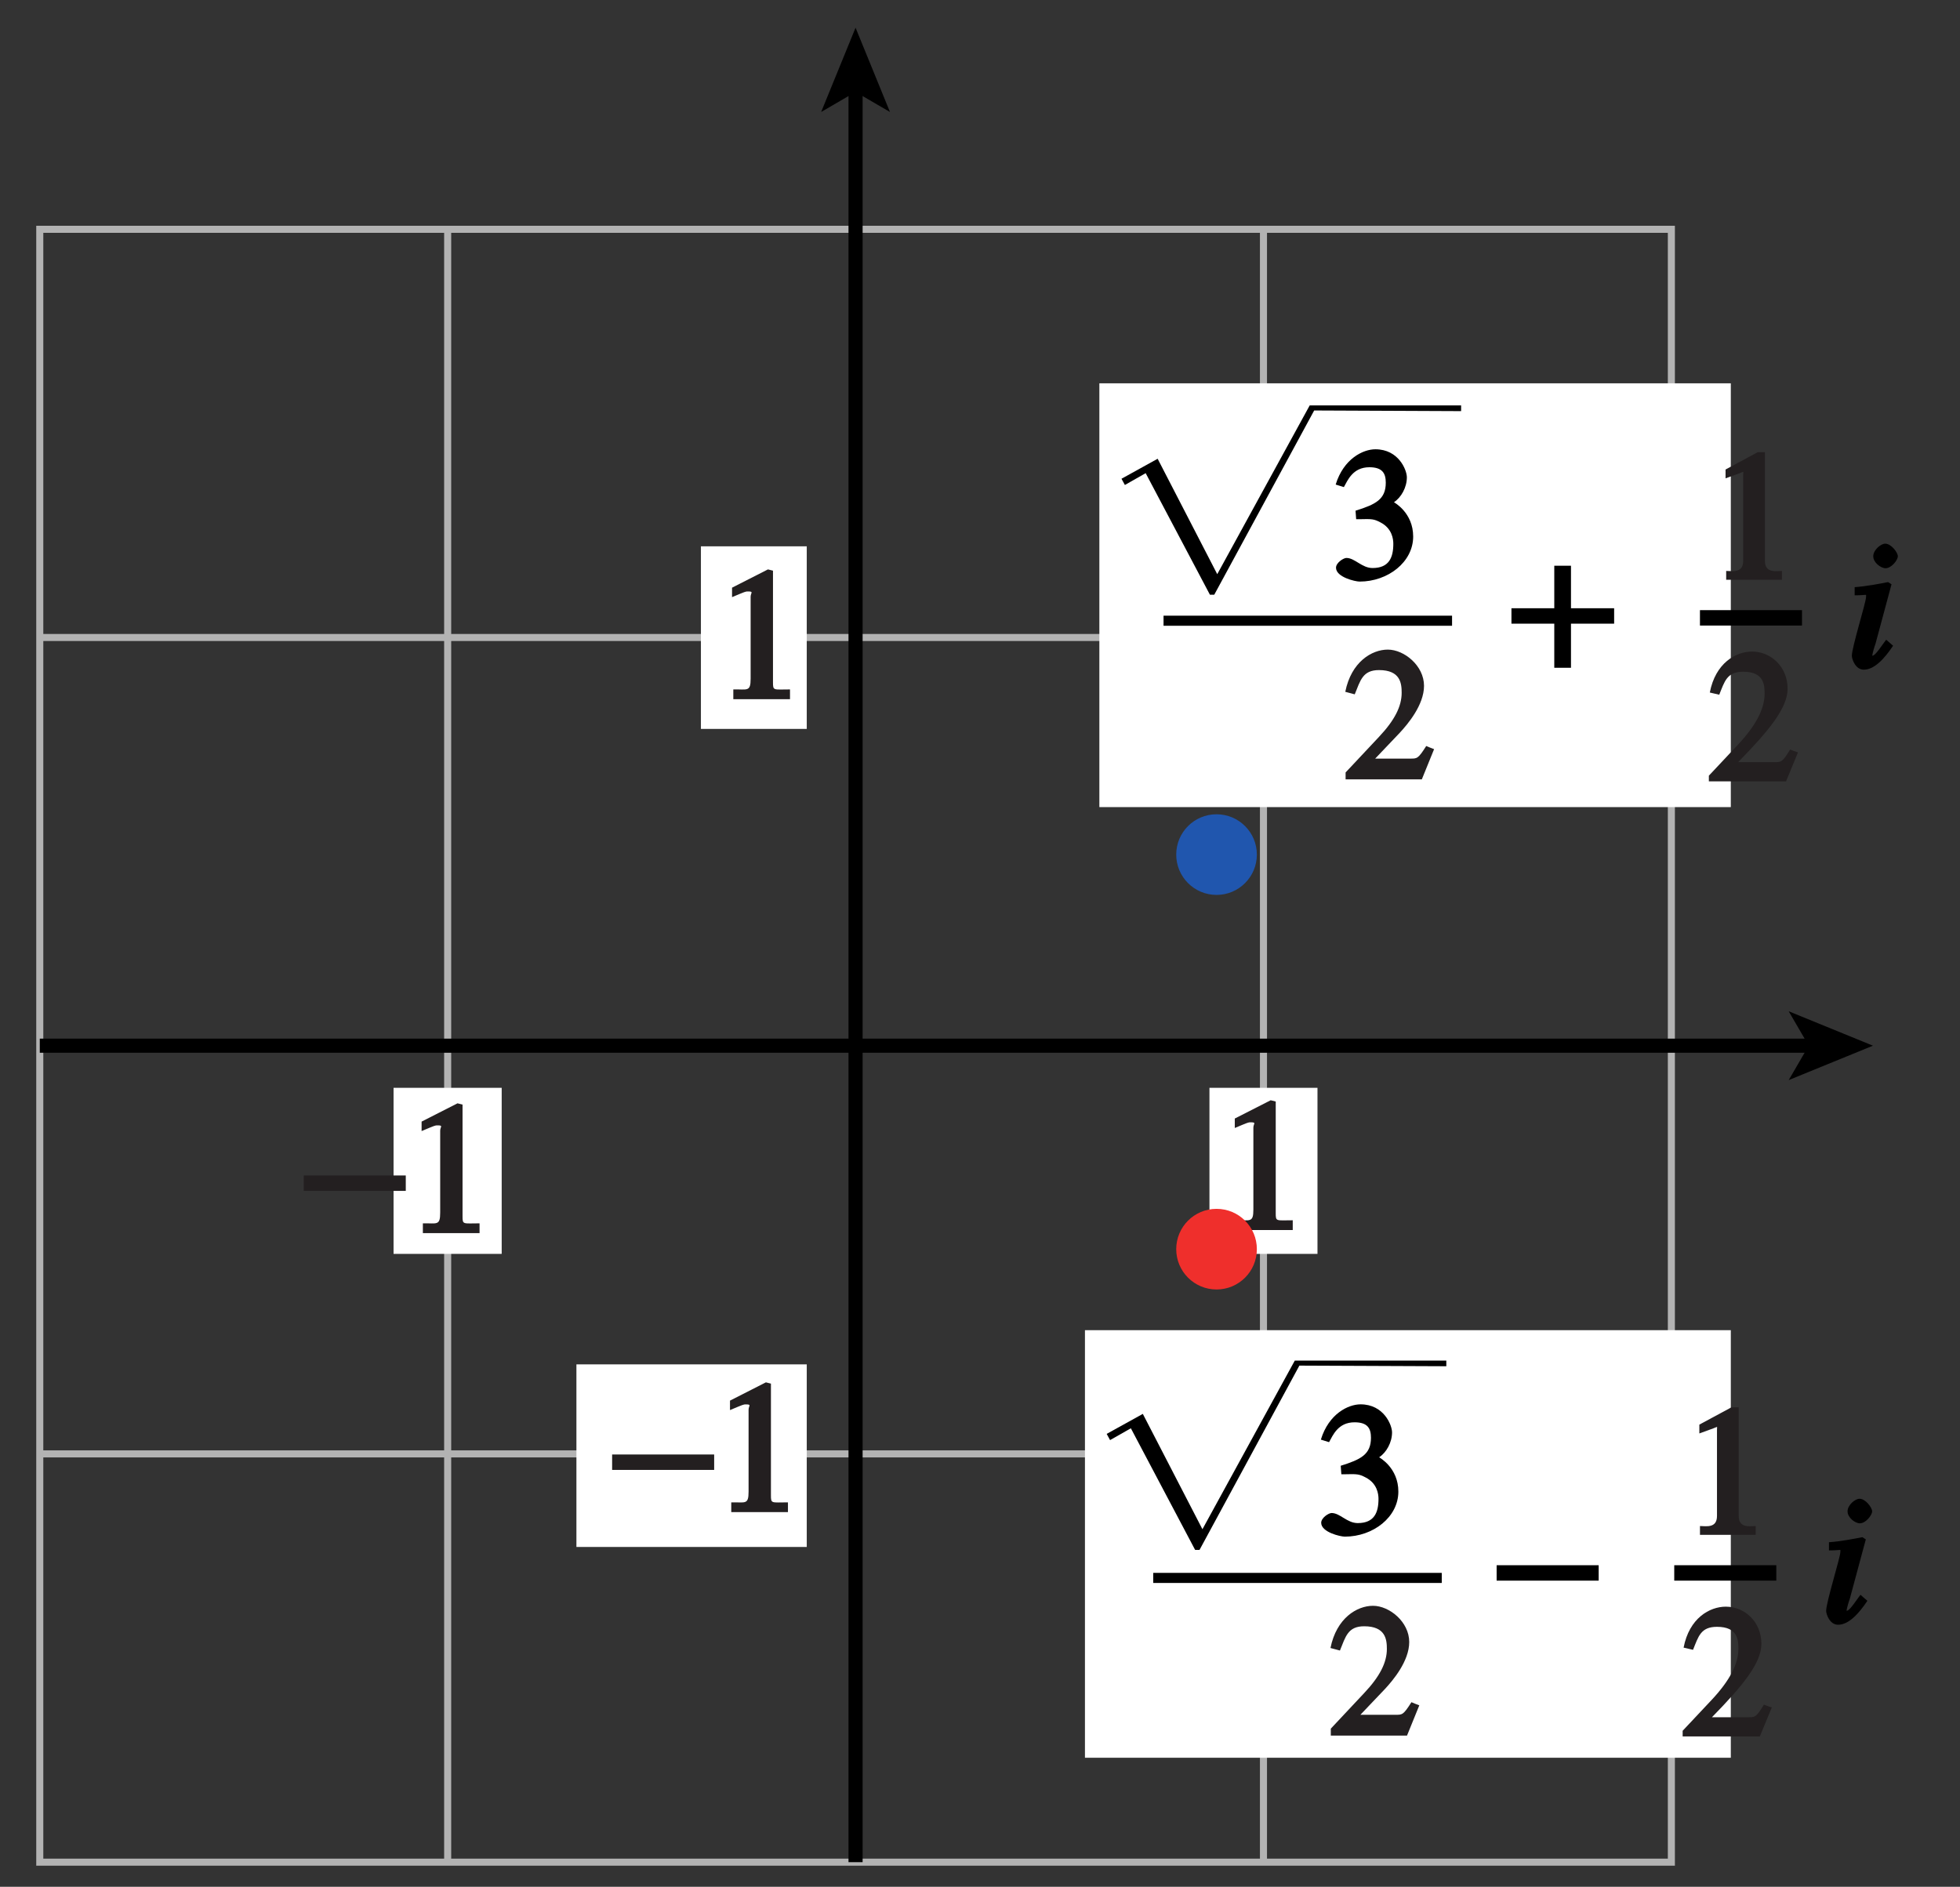 <?xml version="1.0" encoding="UTF-8"?>
<svg xmlns="http://www.w3.org/2000/svg" xmlns:xlink="http://www.w3.org/1999/xlink" width="97.228pt" height="93.6pt" viewBox="0 0 97.228 93.6" version="1.1">
<rect x="0" y="0" width="97.228" height="93.6" fill="#333333" stroke="none"/>
<defs>
<g>
<symbol overflow="visible" id="glyph0-0">
<path style="stroke:none;" d=""/>
</symbol>
<symbol overflow="visible" id="glyph0-1">
<path style="stroke:none;" d="M 0.094 -2.094 L 4.984 -2.094 L 4.984 -2.859 L -0.078 -2.859 L -0.078 -2.094 Z M 0.094 -2.094 "/>
</symbol>
<symbol overflow="visible" id="glyph0-2">
<path style="stroke:none;" d=""/>
</symbol>
<symbol overflow="visible" id="glyph0-3">
<path style="stroke:none;" d="M 2.672 -6.328 L 2.469 -6.328 L 0.875 -5.469 L 0.875 -5.031 L 1.562 -5.281 C 1.812 -5.375 1.75 -5.391 1.75 -5.219 L 1.75 -0.938 C 1.75 -0.312 1.203 -0.438 0.906 -0.438 L 0.906 0 L 3.672 0 L 3.672 -0.438 C 3.391 -0.438 2.828 -0.312 2.828 -0.938 L 2.828 -6.328 Z M 2.672 -6.328 "/>
</symbol>
<symbol overflow="visible" id="glyph0-4">
<path style="stroke:none;" d="M 4.281 -1.5 L 4.078 -1.578 C 3.688 -0.938 3.641 -0.953 3.281 -0.953 L 1.5 -0.953 C 3.031 -2.516 3.953 -3.641 3.953 -4.594 C 3.953 -5.688 3.125 -6.438 2.188 -6.438 C 1.391 -6.438 0.375 -5.875 0.094 -4.406 L 0.562 -4.297 C 0.828 -4.953 0.938 -5.438 1.75 -5.438 C 2.797 -5.438 2.812 -4.766 2.812 -4.344 C 2.812 -3.594 2.375 -2.766 1.5 -1.828 L 0.047 -0.281 L 0.047 0 L 3.875 0 L 4.469 -1.438 Z M 4.281 -1.5 "/>
</symbol>
<symbol overflow="visible" id="glyph0-5">
<path style="stroke:none;" d="M 2.047 -4.938 L 2.047 -2.953 L -0.078 -2.953 L -0.078 -2.188 L 2.047 -2.188 L 2.047 0 L 2.875 0 L 2.875 -2.188 L 5.016 -2.188 L 5.016 -2.953 L 2.875 -2.953 L 2.875 -5.062 L 2.047 -5.062 Z M 2.047 -4.938 "/>
</symbol>
<symbol overflow="visible" id="glyph1-0">
<path style="stroke:none;" d=""/>
</symbol>
<symbol overflow="visible" id="glyph1-1">
<path style="stroke:none;" d="M 1.062 0 L 3.703 0 L 3.703 -0.484 C 2.875 -0.484 2.859 -0.406 2.859 -0.844 L 2.859 -6.375 L 2.609 -6.438 L 0.828 -5.531 L 0.828 -5.062 C 1.5 -5.344 1.5 -5.344 1.609 -5.344 C 1.922 -5.344 1.75 -5.281 1.75 -5.078 L 1.75 -1.016 C 1.75 -0.344 1.578 -0.5 0.891 -0.484 L 0.891 0 Z M 1.062 0 "/>
</symbol>
<symbol overflow="visible" id="glyph1-2">
<path style="stroke:none;" d="M 1.375 -2.969 C 2 -2.984 2.094 -2.984 2.422 -2.812 C 3 -2.516 3.062 -1.984 3.062 -1.75 C 3.062 -1.078 2.859 -0.547 2.031 -0.547 C 1.5 -0.547 1.156 -1.047 0.734 -1.047 C 0.594 -1.047 0.219 -0.812 0.219 -0.562 C 0.219 -0.094 1.172 0.125 1.391 0.125 C 2.797 0.125 4.047 -0.844 4.047 -2.109 C 4.047 -3.297 3.109 -3.797 3.094 -3.812 C 3.453 -4.047 3.734 -4.547 3.734 -5.047 C 3.734 -5.406 3.328 -6.438 2.172 -6.438 C 1.562 -6.438 0.594 -5.969 0.203 -4.688 L 0.609 -4.562 C 0.797 -4.891 1.047 -5.547 1.875 -5.547 C 2.531 -5.547 2.688 -5.234 2.688 -4.781 C 2.688 -3.953 2.188 -3.703 1.188 -3.391 L 1.219 -2.969 Z M 1.375 -2.969 "/>
</symbol>
<symbol overflow="visible" id="glyph1-3">
<path style="stroke:none;" d=""/>
</symbol>
<symbol overflow="visible" id="glyph1-4">
<path style="stroke:none;" d="M 4.281 -1.578 L 4.094 -1.656 C 3.688 -1.016 3.641 -1.031 3.297 -1.031 L 1.562 -1.031 L 2.781 -2.312 C 3.172 -2.734 3.984 -3.688 3.984 -4.641 C 3.984 -5.641 3 -6.438 2.188 -6.438 C 1.391 -6.438 0.375 -5.828 0.078 -4.344 L 0.547 -4.219 C 0.828 -4.906 0.938 -5.422 1.75 -5.422 C 2.812 -5.422 2.875 -4.766 2.875 -4.297 C 2.875 -3.625 2.531 -2.938 1.75 -2.109 L 0.094 -0.344 L 0.094 0 L 3.875 0 L 4.484 -1.5 Z M 4.281 -1.578 "/>
</symbol>
<symbol overflow="visible" id="glyph2-0">
<path style="stroke:none;" d=""/>
</symbol>
<symbol overflow="visible" id="glyph2-1">
<path style="stroke:none;" d="M 1.875 -1.266 C 1.5 -0.734 1.375 -0.594 1.266 -0.594 C 1.172 -0.594 1.281 -0.531 1.281 -0.594 C 1.281 -0.703 1.391 -1.062 1.438 -1.188 L 2.234 -4.141 L 2.062 -4.25 C 1.672 -4.172 0.922 -4.031 0.406 -4 L 0.406 -3.594 C 1.078 -3.594 0.969 -3.688 0.969 -3.5 C 0.969 -3.25 0.266 -1.016 0.266 -0.594 C 0.266 -0.438 0.438 0.094 0.859 0.094 C 1.375 0.094 1.875 -0.438 2.312 -1.094 L 1.969 -1.391 Z M 2.547 -5.531 C 2.547 -5.719 2.219 -6.156 1.922 -6.156 C 1.703 -6.156 1.328 -5.844 1.328 -5.531 C 1.328 -5.219 1.703 -4.938 1.938 -4.938 C 2.234 -4.938 2.547 -5.344 2.547 -5.531 Z M 2.547 -5.531 "/>
</symbol>
</g>
<clipPath id="clip1">
  <path d="M 1.398 11 L 84 11 L 84 93 L 1.398 93 Z M 1.398 11 "/>
</clipPath>
<clipPath id="clip2">
  <path d="M 40 1.133 L 45 1.133 L 45 6 L 40 6 Z M 40 1.133 "/>
</clipPath>
<clipPath id="clip3">
  <path d="M 1.398 51 L 91 51 L 91 53 L 1.398 53 Z M 1.398 51 "/>
</clipPath>
<clipPath id="clip4">
  <path d="M 91 26 L 94.398 26 L 94.398 34 L 91 34 Z M 91 26 "/>
</clipPath>
</defs>
<g id="surface1">
<g clip-path="url(#clip1)" clip-rule="nonzero">
<path style="fill:none;stroke-width:0.35;stroke-linecap:butt;stroke-linejoin:miter;stroke:rgb(70%,70%,70%);stroke-opacity:1;stroke-miterlimit:4;" d="M 115.807 234.597 L 115.807 153.593 M 136.041 234.597 L 136.041 153.593 M 156.276 234.597 L 156.276 153.593 M 95.573 173.847 L 176.51 173.847 M 95.573 194.097 L 176.51 194.097 M 95.573 214.347 L 176.51 214.347 M 95.573 153.593 L 176.51 153.593 L 176.51 234.597 L 95.573 234.597 Z M 95.573 153.593 " transform="matrix(1,0,0,-1,-93.6,245.972)"/>
</g>
<path style="fill:none;stroke-width:0.7;stroke-linecap:butt;stroke-linejoin:miter;stroke:rgb(0%,0%,0%);stroke-opacity:1;stroke-miterlimit:4;" d="M 136.041 153.593 L 136.041 241.632 " transform="matrix(1,0,0,-1,-93.6,245.972)"/>
<g clip-path="url(#clip2)" clip-rule="nonzero">
<path style=" stroke:none;fill-rule:nonzero;fill:rgb(0%,0%,0%);fill-opacity:1;" d="M 42.441 1.375 L 44.148 5.555 L 42.441 4.562 L 40.734 5.555 L 42.441 1.375 "/>
</g>
<g clip-path="url(#clip3)" clip-rule="nonzero">
<path style="fill:none;stroke-width:0.7;stroke-linecap:butt;stroke-linejoin:miter;stroke:rgb(0%,0%,0%);stroke-opacity:1;stroke-miterlimit:4;" d="M 95.573 194.097 L 183.545 194.097 " transform="matrix(1,0,0,-1,-93.6,245.972)"/>
</g>
<path style=" stroke:none;fill-rule:nonzero;fill:rgb(0%,0%,0%);fill-opacity:1;" d="M 92.91 51.875 L 88.73 53.582 L 89.723 51.875 L 88.73 50.168 L 92.91 51.875 "/>
<path style=" stroke:none;fill-rule:nonzero;fill:rgb(12.627%,33.806%,68.193%);fill-opacity:1;" d="M 58.348 42.395 C 58.348 43.5 59.242 44.395 60.348 44.395 C 61.453 44.395 62.348 43.5 62.348 42.395 C 62.348 41.289 61.453 40.395 60.348 40.395 C 59.242 40.395 58.348 41.289 58.348 42.395 "/>
<path style=" stroke:none;fill-rule:nonzero;fill:rgb(100%,100%,100%);fill-opacity:1;" d="M 59.996 53.965 L 65.355 53.965 L 65.355 62.203 L 59.996 62.203 Z M 59.996 53.965 "/>
<path style=" stroke:none;fill-rule:nonzero;fill:rgb(100%,100%,100%);fill-opacity:1;" d="M 19.523 53.965 L 24.887 53.965 L 24.887 62.203 L 19.523 62.203 Z M 19.523 53.965 "/>
<path style=" stroke:none;fill-rule:nonzero;fill:rgb(100%,100%,100%);fill-opacity:1;" d="M 28.594 67.684 L 40.02 67.684 L 40.02 76.742 L 28.594 76.742 Z M 28.594 67.684 "/>
<path style=" stroke:none;fill-rule:nonzero;fill:rgb(100%,100%,100%);fill-opacity:1;" d="M 34.77 27.102 L 40.02 27.102 L 40.02 36.16 L 34.77 36.16 Z M 34.77 27.102 "/>
<g style="fill:rgb(13.73%,12.16%,12.549%);fill-opacity:1;">
  <use xlink:href="#glyph0-1" x="30.443" y="75.014"/>
</g>
<g style="fill:rgb(13.73%,12.16%,12.549%);fill-opacity:1;">
  <use xlink:href="#glyph1-1" x="35.384" y="75.014"/>
</g>
<g style="fill:rgb(13.73%,12.16%,12.549%);fill-opacity:1;">
  <use xlink:href="#glyph0-1" x="15.145" y="61.172"/>
</g>
<g style="fill:rgb(13.73%,12.16%,12.549%);fill-opacity:1;">
  <use xlink:href="#glyph1-1" x="20.086" y="61.172"/>
</g>
<g style="fill:rgb(13.73%,12.16%,12.549%);fill-opacity:1;">
  <use xlink:href="#glyph1-1" x="60.425" y="61.02"/>
</g>
<g style="fill:rgb(13.73%,12.16%,12.549%);fill-opacity:1;">
  <use xlink:href="#glyph1-1" x="35.486" y="34.685"/>
</g>
<path style=" stroke:none;fill-rule:nonzero;fill:rgb(100%,100%,100%);fill-opacity:1;" d="M 53.82 65.988 L 85.859 65.988 L 85.859 87.199 L 53.82 87.199 Z M 53.82 65.988 "/>
<g style="fill:rgb(0%,0%,0%);fill-opacity:1;">
  <use xlink:href="#glyph1-2" x="65.32" y="76.105"/>
</g>
<g style="fill:rgb(0%,0%,0%);fill-opacity:1;">
  <use xlink:href="#glyph1-3" x="69.82" y="80.507"/>
  <use xlink:href="#glyph1-3" x="72.07" y="80.507"/>
</g>
<g style="fill:rgb(0%,0%,0%);fill-opacity:1;">
  <use xlink:href="#glyph0-1" x="74.32" y="80.507"/>
  <use xlink:href="#glyph0-2" x="79.261" y="80.507"/>
  <use xlink:href="#glyph0-1" x="83.131" y="80.507"/>
  <use xlink:href="#glyph0-2" x="88.072" y="80.507"/>
</g>
<g style="fill:rgb(0%,0%,0%);fill-opacity:1;">
  <use xlink:href="#glyph2-1" x="90.322" y="80.507"/>
</g>
<g style="fill:rgb(13.73%,12.16%,12.549%);fill-opacity:1;">
  <use xlink:href="#glyph0-3" x="83.423" y="76.142"/>
</g>
<g style="fill:rgb(13.73%,12.16%,12.549%);fill-opacity:1;">
  <use xlink:href="#glyph0-4" x="83.423" y="86.142"/>
</g>
<path style=" stroke:none;fill-rule:nonzero;fill:rgb(100%,100%,100%);fill-opacity:1;" d="M 54.535 19.016 L 85.859 19.016 L 85.859 40.039 L 54.535 40.039 Z M 54.535 19.016 "/>
<g style="fill:rgb(0%,0%,0%);fill-opacity:1;">
  <use xlink:href="#glyph1-2" x="66.055" y="28.726"/>
</g>
<g style="fill:rgb(0%,0%,0%);fill-opacity:1;">
  <use xlink:href="#glyph1-3" x="70.555" y="33.127"/>
  <use xlink:href="#glyph1-3" x="72.805" y="33.127"/>
</g>
<g style="fill:rgb(0%,0%,0%);fill-opacity:1;">
  <use xlink:href="#glyph0-5" x="75.055" y="33.127"/>
  <use xlink:href="#glyph0-2" x="79.996" y="33.127"/>
  <use xlink:href="#glyph0-1" x="84.406" y="33.127"/>
  <use xlink:href="#glyph0-2" x="89.347" y="33.127"/>
</g>
<g clip-path="url(#clip4)" clip-rule="nonzero">
<g style="fill:rgb(0%,0%,0%);fill-opacity:1;">
  <use xlink:href="#glyph2-1" x="91.597" y="33.127"/>
</g>
</g>
<g style="fill:rgb(13.73%,12.16%,12.549%);fill-opacity:1;">
  <use xlink:href="#glyph0-3" x="84.723" y="28.761"/>
</g>
<g style="fill:rgb(13.73%,12.16%,12.549%);fill-opacity:1;">
  <use xlink:href="#glyph0-4" x="84.723" y="38.761"/>
</g>
<path style=" stroke:none;fill-rule:nonzero;fill:rgb(93.61%,18.434%,17.378%);fill-opacity:1;" d="M 58.348 61.969 C 58.348 63.074 59.242 63.969 60.348 63.969 C 61.453 63.969 62.348 63.074 62.348 61.969 C 62.348 60.863 61.453 59.969 60.348 59.969 C 59.242 59.969 58.348 60.863 58.348 61.969 "/>
<path style="fill:none;stroke-width:0.5;stroke-linecap:butt;stroke-linejoin:miter;stroke:rgb(0%,0%,0%);stroke-opacity:1;stroke-miterlimit:4;" d="M 165.12 167.694 L 150.807 167.694 M 165.631 215.179 L 151.319 215.179 " transform="matrix(1,0,0,-1,-93.6,245.972)"/>
<path style=" stroke:none;fill-rule:nonzero;fill:rgb(0%,0%,0%);fill-opacity:1;" d="M 65.191 20.363 L 60.234 29.504 L 60.02 29.504 L 56.832 23.473 L 55.801 24.059 L 55.633 23.75 L 57.426 22.758 L 60.383 28.484 L 64.969 20.113 L 72.48 20.113 L 72.48 20.395 L 65.191 20.363 "/>
<path style=" stroke:none;fill-rule:nonzero;fill:rgb(0%,0%,0%);fill-opacity:1;" d="M 64.457 67.746 L 59.504 76.887 L 59.285 76.887 L 56.098 70.855 L 55.066 71.441 L 54.898 71.133 L 56.691 70.141 L 59.648 75.863 L 64.23 67.496 L 71.746 67.496 L 71.746 67.777 L 64.457 67.746 "/>
<g style="fill:rgb(13.73%,12.16%,12.549%);fill-opacity:1;">
  <use xlink:href="#glyph1-4" x="66.656" y="38.664"/>
</g>
<g style="fill:rgb(13.73%,12.16%,12.549%);fill-opacity:1;">
  <use xlink:href="#glyph1-4" x="65.922" y="86.099"/>
</g>
<path style="fill:none;stroke-width:0.5;stroke-linecap:butt;stroke-linejoin:miter;stroke:rgb(100%,100%,100%);stroke-opacity:1;stroke-miterlimit:10;" d="M 41.998 803.999 L 41.998 779.999 M -0.002 761.999 L 23.998 761.999 M 653.998 803.999 L 653.998 779.999 M 695.998 761.999 L 671.998 761.999 M 41.998 -0.001 L 41.998 23.999 M -0.002 41.999 L 23.998 41.999 M 653.998 -0.001 L 653.998 23.999 M 695.998 41.999 L 671.998 41.999 " transform="matrix(1,0,0,-1,-93.6,245.972)"/>
<path style="fill:none;stroke-width:0.25;stroke-linecap:butt;stroke-linejoin:miter;stroke:rgb(0%,0%,0%);stroke-opacity:1;stroke-miterlimit:10;" d="M 41.998 803.999 L 41.998 779.999 M -0.002 761.999 L 23.998 761.999 M 653.998 803.999 L 653.998 779.999 M 695.998 761.999 L 671.998 761.999 M 41.998 -0.001 L 41.998 23.999 M -0.002 41.999 L 23.998 41.999 M 653.998 -0.001 L 653.998 23.999 M 695.998 41.999 L 671.998 41.999 " transform="matrix(1,0,0,-1,-93.6,245.972)"/>
<path style="fill:none;stroke-width:0.5;stroke-linecap:butt;stroke-linejoin:miter;stroke:rgb(100%,100%,100%);stroke-opacity:1;stroke-miterlimit:10;" d="M 323.998 791.999 L 371.998 791.999 M 323.998 11.999 L 371.998 11.999 M 11.998 425.999 L 11.998 377.999 M 683.998 425.999 L 683.998 377.999 M 347.998 803.999 L 347.998 779.999 M 347.998 23.999 L 347.998 -0.001 M -0.002 401.999 L 23.998 401.999 M 671.998 401.999 L 695.998 401.999 M 347.998 791.999 L 353.998 791.999 C 353.998 788.687 351.311 785.999 347.998 785.999 C 344.69 785.999 341.998 788.687 341.998 791.999 C 341.998 795.312 344.69 797.999 347.998 797.999 C 351.311 797.999 353.998 795.312 353.998 791.999 M 347.998 11.999 L 353.998 11.999 C 353.998 8.687 351.311 5.999 347.998 5.999 C 344.69 5.999 341.998 8.687 341.998 11.999 C 341.998 15.312 344.69 17.999 347.998 17.999 C 351.311 17.999 353.998 15.312 353.998 11.999 M 11.998 401.999 L 17.998 401.999 C 17.998 398.687 15.311 395.999 11.998 395.999 C 8.69 395.999 5.998 398.687 5.998 401.999 C 5.998 405.312 8.69 407.999 11.998 407.999 C 15.311 407.999 17.998 405.312 17.998 401.999 M 683.998 401.999 L 689.998 401.999 C 689.998 398.687 687.311 395.999 683.998 395.999 C 680.69 395.999 677.998 398.687 677.998 401.999 C 677.998 405.312 680.69 407.999 683.998 407.999 C 687.311 407.999 689.998 405.312 689.998 401.999 " transform="matrix(1,0,0,-1,-93.6,245.972)"/>
<path style="fill:none;stroke-width:0.25;stroke-linecap:butt;stroke-linejoin:miter;stroke:rgb(0%,0%,0%);stroke-opacity:1;stroke-miterlimit:10;" d="M 323.998 791.999 L 371.998 791.999 M 323.998 11.999 L 371.998 11.999 M 11.998 425.999 L 11.998 377.999 M 683.998 425.999 L 683.998 377.999 M 347.998 803.999 L 347.998 779.999 M 347.998 23.999 L 347.998 -0.001 M -0.002 401.999 L 23.998 401.999 M 671.998 401.999 L 695.998 401.999 M 347.998 791.999 L 353.998 791.999 C 353.998 788.687 351.311 785.999 347.998 785.999 C 344.69 785.999 341.998 788.687 341.998 791.999 C 341.998 795.312 344.69 797.999 347.998 797.999 C 351.311 797.999 353.998 795.312 353.998 791.999 M 347.998 11.999 L 353.998 11.999 C 353.998 8.687 351.311 5.999 347.998 5.999 C 344.69 5.999 341.998 8.687 341.998 11.999 C 341.998 15.312 344.69 17.999 347.998 17.999 C 351.311 17.999 353.998 15.312 353.998 11.999 M 11.998 401.999 L 17.998 401.999 C 17.998 398.687 15.311 395.999 11.998 395.999 C 8.69 395.999 5.998 398.687 5.998 401.999 C 5.998 405.312 8.69 407.999 11.998 407.999 C 15.311 407.999 17.998 405.312 17.998 401.999 M 683.998 401.999 L 689.998 401.999 C 689.998 398.687 687.311 395.999 683.998 395.999 C 680.69 395.999 677.998 398.687 677.998 401.999 C 677.998 405.312 680.69 407.999 683.998 407.999 C 687.311 407.999 689.998 405.312 689.998 401.999 " transform="matrix(1,0,0,-1,-93.6,245.972)"/>
</g>
</svg>

